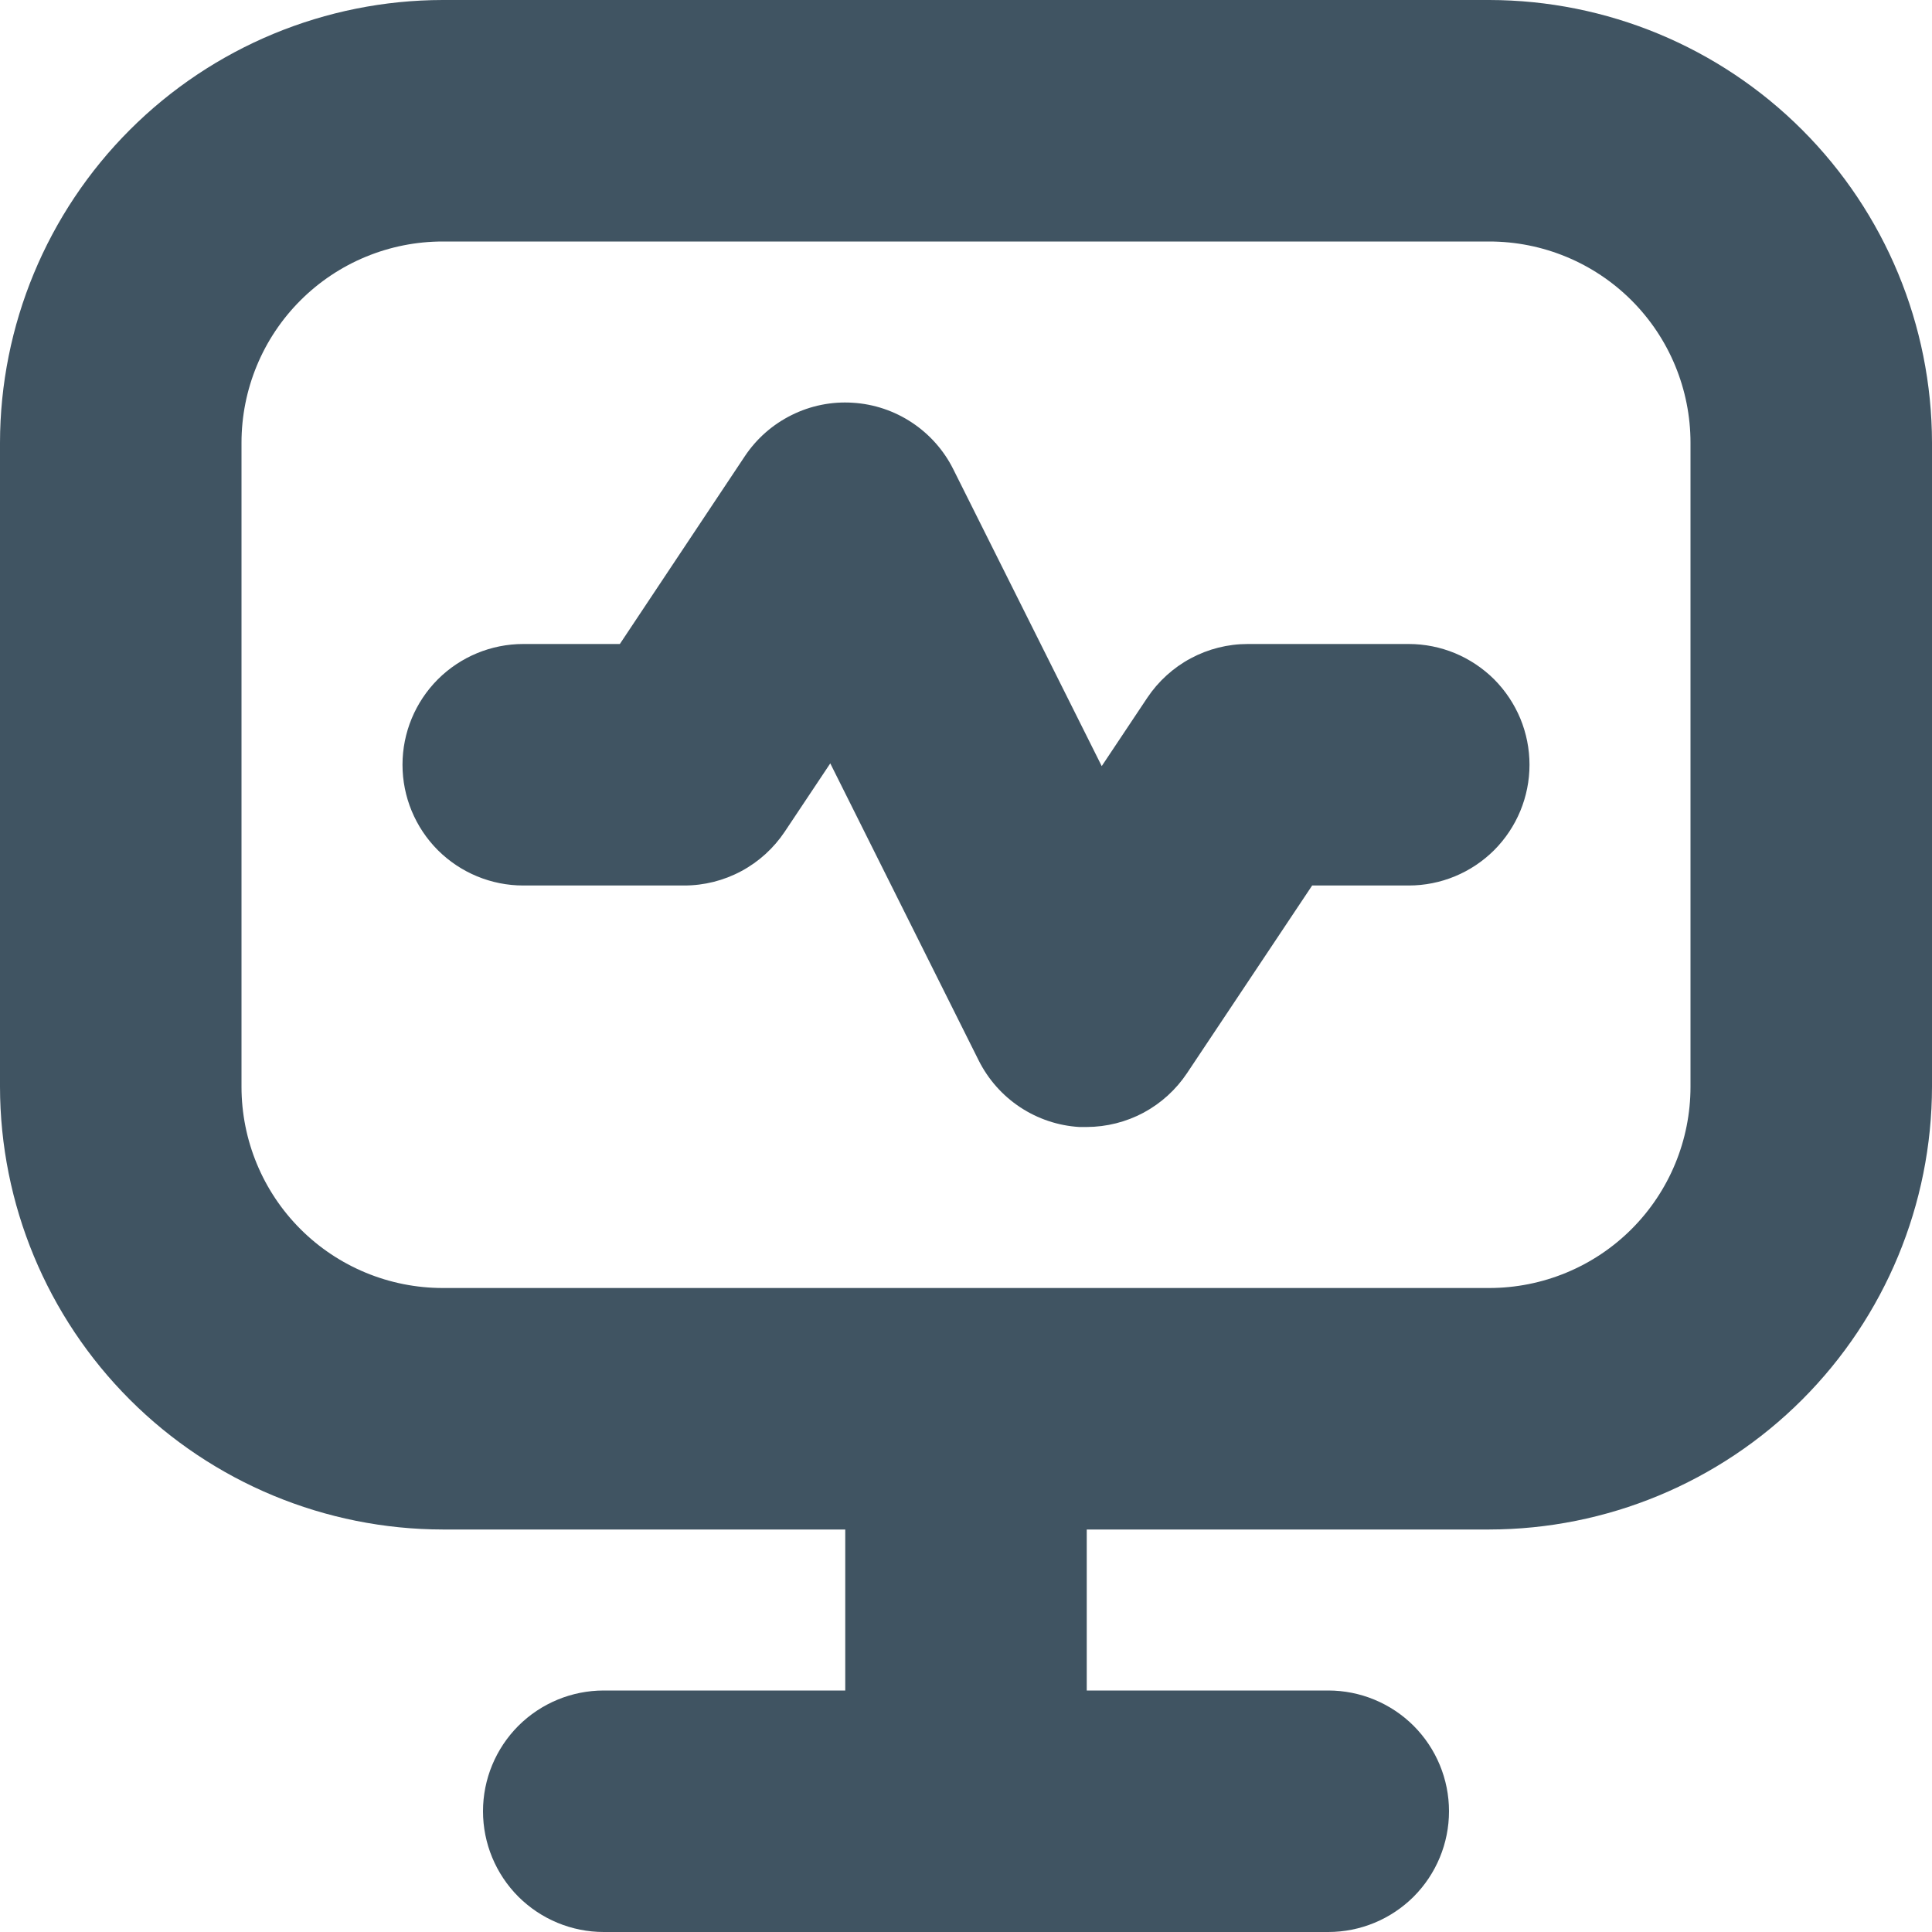 <svg width="24" height="24" viewBox="0 0 24 24" fill="none" xmlns="http://www.w3.org/2000/svg">
<g clip-path="url(#clip0_1336_6497)">
<path d="M18.5 0H5.5C4.042 0.002 2.644 0.582 1.613 1.613C0.582 2.644 0.002 4.042 0 5.5L0 13.5C0.002 14.958 0.582 16.356 1.613 17.387C2.644 18.418 4.042 18.998 5.5 19H10.5V21H7.5C7.102 21 6.721 21.158 6.439 21.439C6.158 21.721 6 22.102 6 22.5C6 22.898 6.158 23.279 6.439 23.561C6.721 23.842 7.102 24 7.5 24H16.5C16.898 24 17.279 23.842 17.561 23.561C17.842 23.279 18 22.898 18 22.5C18 22.102 17.842 21.721 17.561 21.439C17.279 21.158 16.898 21 16.5 21H13.5V19H18.5C19.958 18.998 21.356 18.418 22.387 17.387C23.418 16.356 23.998 14.958 24 13.5V5.5C23.998 4.042 23.418 2.644 22.387 1.613C21.356 0.582 19.958 0.002 18.5 0V0ZM21 13.5C21 14.163 20.737 14.799 20.268 15.268C19.799 15.737 19.163 16 18.5 16H5.5C4.837 16 4.201 15.737 3.732 15.268C3.263 14.799 3 14.163 3 13.5V5.5C3 4.837 3.263 4.201 3.732 3.732C4.201 3.263 4.837 3 5.5 3H18.5C19.163 3 19.799 3.263 20.268 3.732C20.737 4.201 21 4.837 21 5.5V13.5ZM19 9.5C19 9.898 18.842 10.279 18.561 10.561C18.279 10.842 17.898 11 17.5 11H16.3L14.745 13.332C14.608 13.537 14.423 13.705 14.206 13.822C13.989 13.938 13.746 13.999 13.5 14C13.469 14 13.438 14 13.407 14C13.145 13.984 12.891 13.899 12.672 13.754C12.453 13.609 12.276 13.409 12.158 13.174L10.314 9.483L9.748 10.332C9.611 10.537 9.425 10.706 9.208 10.822C8.99 10.939 8.747 11 8.5 11H6.5C6.102 11 5.721 10.842 5.439 10.561C5.158 10.279 5 9.898 5 9.5C5 9.102 5.158 8.721 5.439 8.439C5.721 8.158 6.102 8 6.5 8H7.7L9.252 5.668C9.398 5.449 9.598 5.273 9.834 5.156C10.069 5.039 10.331 4.986 10.593 5.003C10.856 5.019 11.109 5.104 11.328 5.249C11.547 5.394 11.725 5.594 11.842 5.829L13.686 9.517L14.252 8.668C14.389 8.463 14.575 8.294 14.792 8.178C15.01 8.061 15.253 8 15.5 8H17.5C17.697 8 17.892 8.039 18.074 8.114C18.256 8.19 18.421 8.3 18.561 8.439C18.7 8.579 18.81 8.744 18.886 8.926C18.961 9.108 19 9.303 19 9.5V9.5Z" fill="#405462"/>
</g>
<defs>
<clipPath id="clip0_1336_6497">
<rect width="24" height="24" fill="white"/>
</clipPath>
</defs>
</svg>
